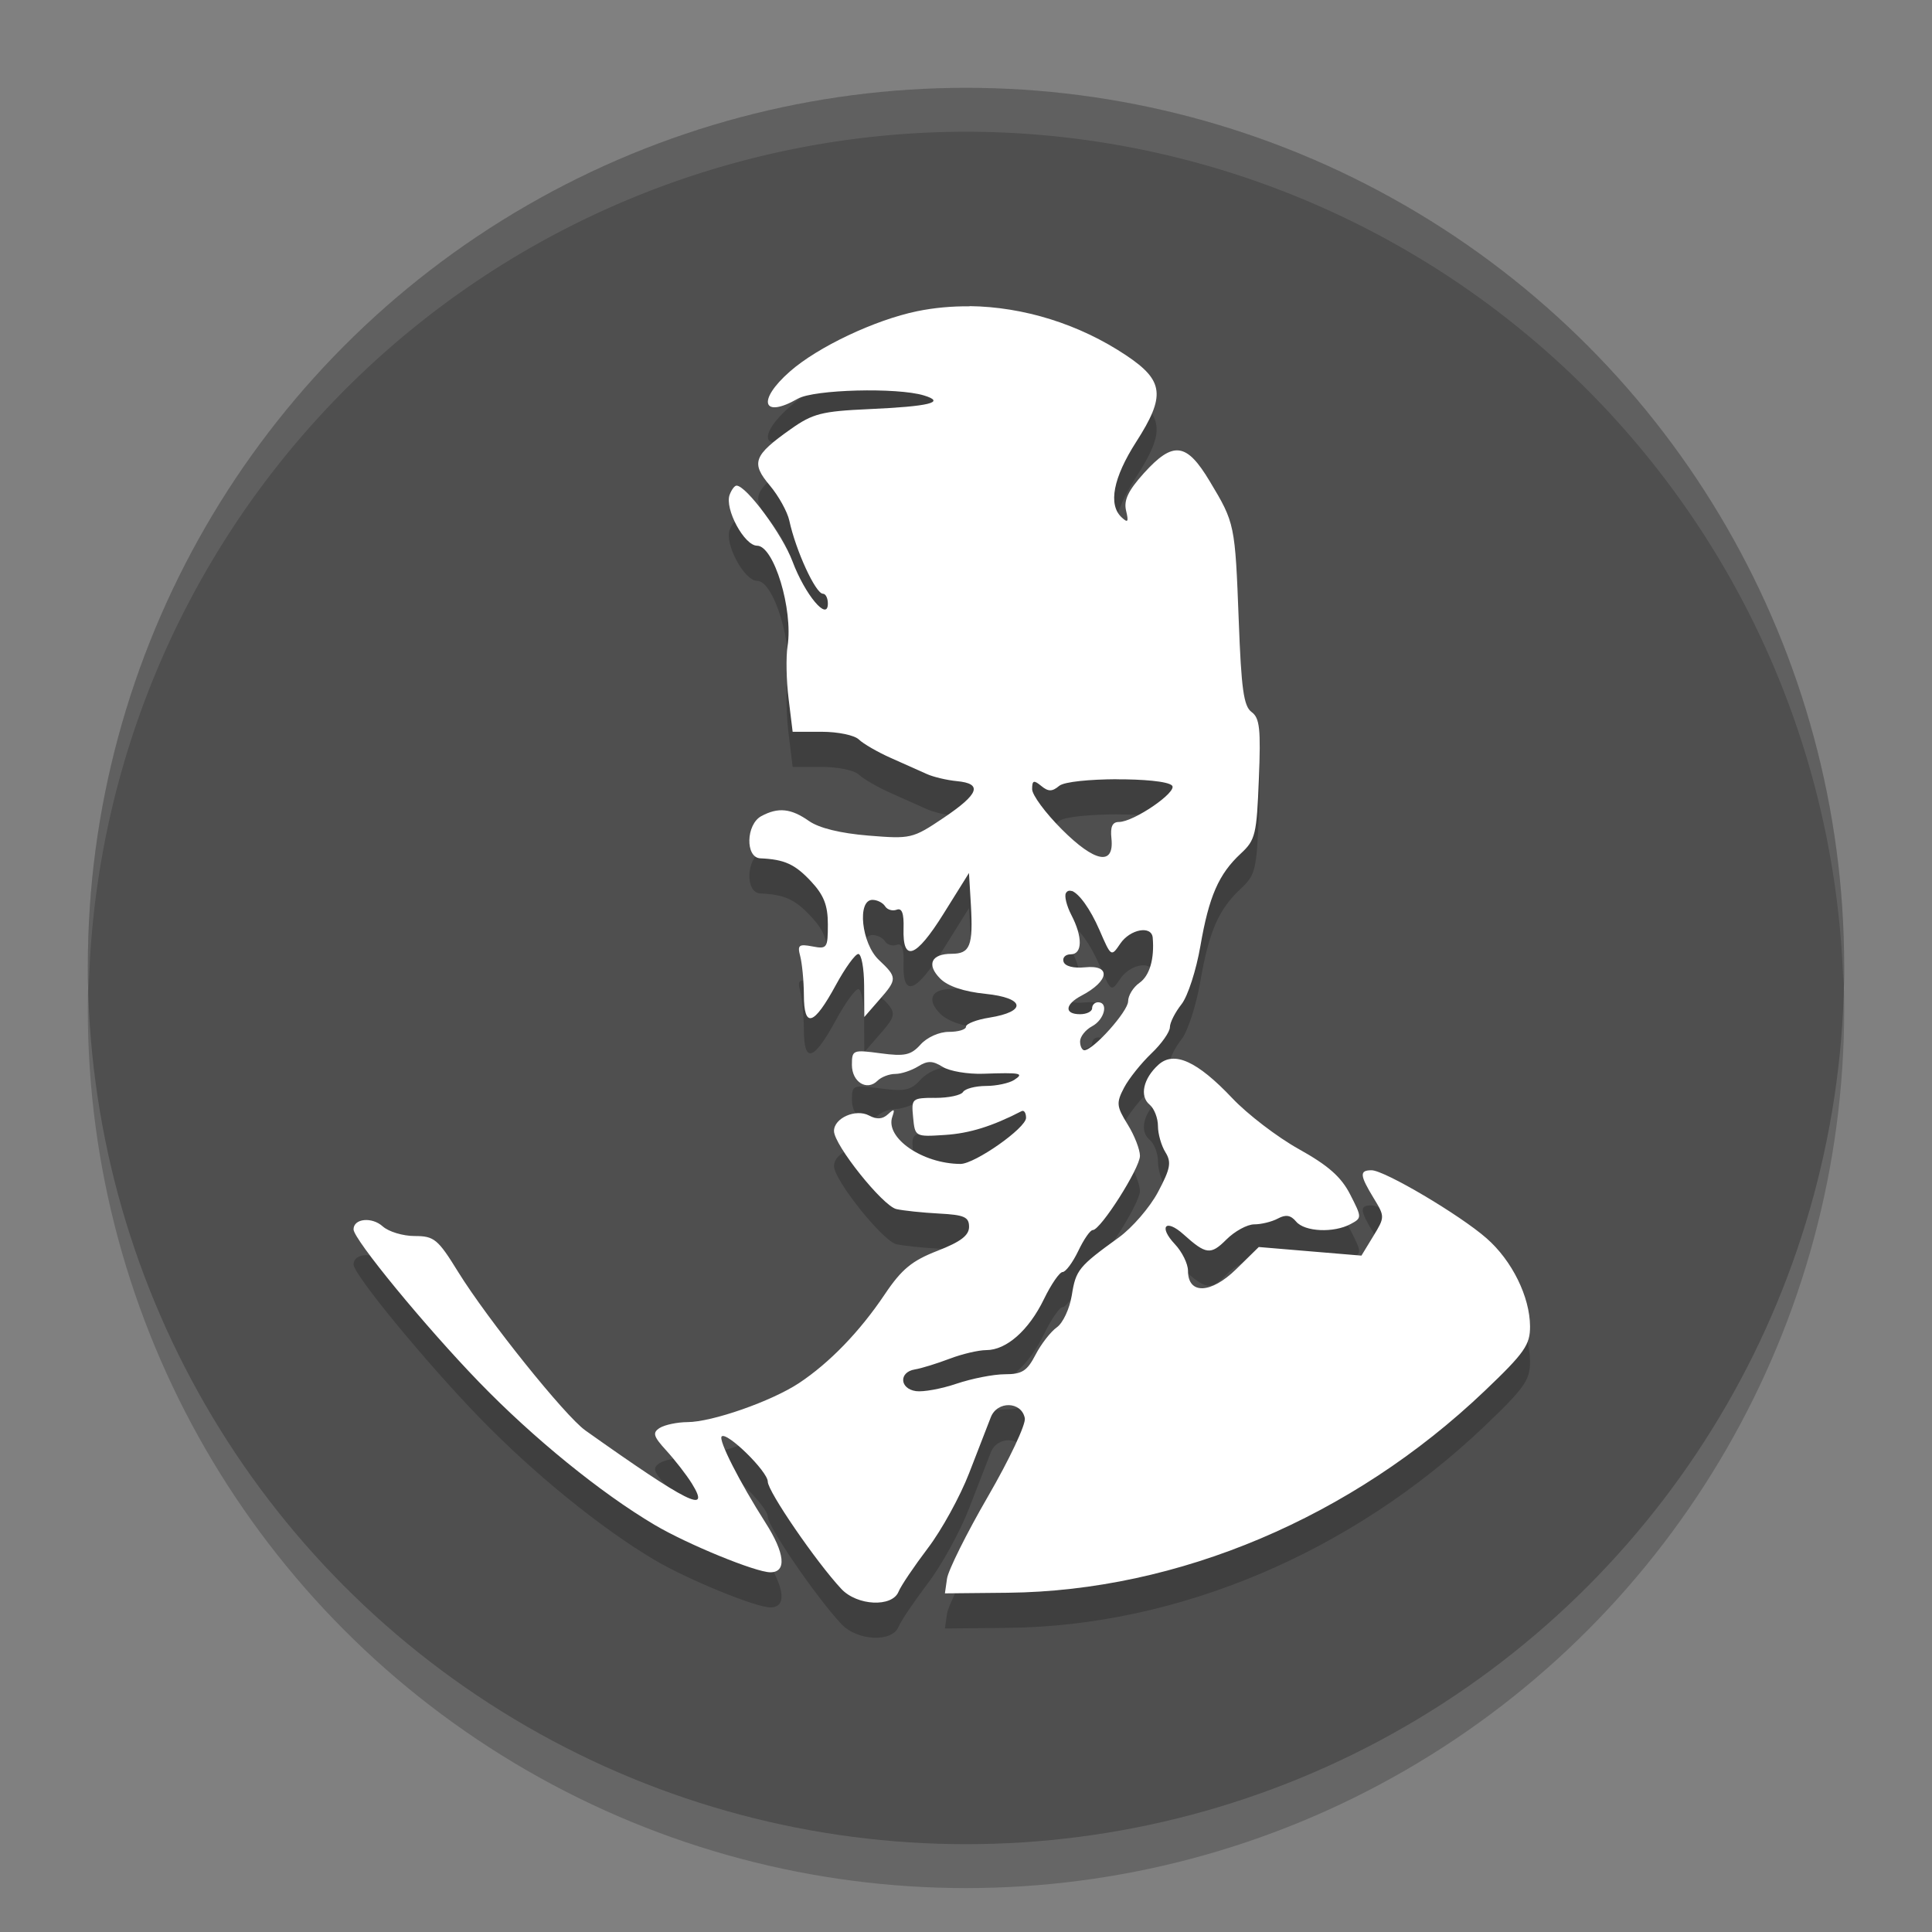 <svg width="22" height="22" version="1.1" xmlns="http://www.w3.org/2000/svg"><rect width="100%" height="100%" fill="#808080" stroke="none"/><defs>
<linearGradient id="ucPurpleBlue" x1="0%" y1="0%" x2="100%" y2="100%">
  <stop offset="0%" style="stop-color:#B794F4;stop-opacity:1"/>
  <stop offset="100%" style="stop-color:#4299E1;stop-opacity:1"/>
</linearGradient>
</defs>
 <circle cx="11" cy="11.5" r="10" style="opacity:.2"/>
 <circle cx="11" cy="11" r="10" style="fill:#4f4f4f"/>
 <path d="M 11,1 A 10,10 0 0 0 1,11 10,10 0 0 0 1.01,11.293 10,10 0 0 1 11,1.5 10,10 0 0 1 20.99,11.207 10,10 0 0 0 21,11 10,10 0 0 0 11,1 Z" style="fill:#ffffff;opacity:.1"/>
 <path d="m11.044 3.888c-0.204-0.002-0.406 0.016-0.601 0.056-0.482 0.1-1.128 0.405-1.448 0.686-0.377 0.331-0.315 0.542 0.09 0.31 0.185-0.105 1.131-0.13 1.436-0.037 0.256 0.078 0.064 0.125-0.632 0.156-0.53 0.024-0.634 0.05-0.884 0.227-0.425 0.3-0.456 0.385-0.239 0.642 0.101 0.12 0.2 0.3 0.222 0.4 0.074 0.343 0.3 0.833 0.383 0.833 0.031 0 0.056 0.05 0.056 0.112 0 0.21-0.26-0.1-0.403-0.481-0.114-0.305-0.525-0.862-0.637-0.862-0.022 0-0.056 0.045-0.078 0.103-0.061 0.158 0.166 0.581 0.312 0.581 0.192 0 0.412 0.728 0.347 1.145-0.019 0.122-0.014 0.392 0.012 0.598l0.046 0.376h0.332c0.183 0 0.373 0.039 0.422 0.088 0.05 0.048 0.213 0.143 0.364 0.21 0.15 0.067 0.335 0.149 0.41 0.183 0.075 0.034 0.229 0.07 0.342 0.081 0.296 0.028 0.255 0.145-0.154 0.42-0.351 0.236-0.372 0.239-0.854 0.2-0.317-0.026-0.56-0.085-0.676-0.166-0.205-0.144-0.35-0.159-0.542-0.056-0.176 0.094-0.185 0.473-0.012 0.481 0.276 0.012 0.394 0.067 0.576 0.261 0.147 0.157 0.193 0.273 0.193 0.491 0 0.27-0.009 0.283-0.176 0.251-0.153-0.029-0.173-0.016-0.139 0.11 0.021 0.08 0.041 0.279 0.042 0.442 0.001 0.386 0.112 0.352 0.364-0.112 0.106-0.195 0.221-0.354 0.256-0.354 0.035 0 0.065 0.161 0.066 0.359l0.002 0.359 0.168-0.193c0.209-0.238 0.209-0.258-0.002-0.457-0.198-0.186-0.251-0.684-0.073-0.684 0.054 0 0.119 0.033 0.144 0.073 0.025 0.04 0.085 0.057 0.132 0.039 0.06-0.023 0.083 0.043 0.078 0.212-0.012 0.393 0.14 0.339 0.454-0.164l0.291-0.466 0.022 0.366c0.026 0.463-0.009 0.554-0.22 0.554-0.232 0-0.289 0.123-0.129 0.283 0.086 0.086 0.268 0.148 0.515 0.173 0.45 0.046 0.476 0.202 0.044 0.271-0.146 0.023-0.266 0.07-0.266 0.103 0 0.033-0.088 0.059-0.195 0.059-0.111 0-0.248 0.062-0.322 0.144-0.11 0.122-0.181 0.137-0.457 0.1-0.315-0.042-0.325-0.038-0.325 0.132 0 0.195 0.17 0.301 0.291 0.181 0.043-0.043 0.134-0.078 0.203-0.078 0.068 0 0.184-0.039 0.259-0.085 0.109-0.068 0.166-0.067 0.281 0.005 0.079 0.049 0.286 0.084 0.461 0.078 0.432-0.015 0.47-0.006 0.352 0.071-0.056 0.036-0.2 0.068-0.32 0.068-0.12 5.46e-4 -0.238 0.031-0.261 0.068-0.023 0.038-0.164 0.068-0.315 0.068-0.268 0-0.275 0.005-0.254 0.222 0.021 0.221 0.024 0.222 0.361 0.2 0.282-0.018 0.538-0.098 0.874-0.271 0.028-0.015 0.051 0.02 0.051 0.076 0 0.116-0.583 0.525-0.747 0.525-0.433-0.002-0.86-0.297-0.776-0.537 0.031-0.089 0.022-0.095-0.049-0.029-0.062 0.057-0.127 0.062-0.215 0.015-0.151-0.081-0.4 0.028-0.4 0.176 0 0.159 0.556 0.854 0.71 0.889 0.079 0.018 0.298 0.041 0.486 0.051 0.287 0.015 0.342 0.039 0.342 0.151 0 0.098-0.096 0.171-0.359 0.273-0.29 0.113-0.407 0.207-0.601 0.496-0.283 0.422-0.627 0.779-0.977 1.011-0.314 0.207-0.988 0.443-1.27 0.444-0.116 5.48e-4 -0.259 0.031-0.315 0.066-0.085 0.054-0.074 0.095 0.073 0.256 0.096 0.105 0.229 0.275 0.293 0.378 0.221 0.357-0.045 0.224-1.213-0.605-0.231-0.164-1.115-1.266-1.448-1.804-0.232-0.376-0.274-0.41-0.496-0.41-0.133 0-0.296-0.049-0.364-0.11-0.123-0.111-0.332-0.09-0.332 0.034 0 0.113 0.817 1.107 1.431 1.741 0.616 0.636 1.381 1.259 1.997 1.624 0.377 0.223 1.152 0.54 1.318 0.54 0.189 0 0.167-0.217-0.056-0.566-0.295-0.463-0.538-0.941-0.498-0.981 0.058-0.058 0.525 0.399 0.525 0.515 0 0.111 0.55 0.913 0.837 1.221 0.18 0.193 0.579 0.212 0.652 0.032 0.027-0.067 0.178-0.29 0.334-0.496 0.157-0.206 0.367-0.589 0.469-0.852 0.102-0.263 0.213-0.55 0.247-0.637 0.073-0.191 0.351-0.184 0.388 0.01 0.013 0.069-0.176 0.47-0.42 0.891-0.244 0.421-0.453 0.842-0.466 0.935l-0.024 0.168 0.718-0.007c1.938-0.021 3.916-0.857 5.427-2.297 0.458-0.436 0.519-0.527 0.518-0.737-0.002-0.336-0.205-0.749-0.496-1.003-0.303-0.266-1.162-0.774-1.309-0.774-0.14 0-0.134 0.057 0.024 0.317 0.129 0.211 0.128 0.217-0.005 0.435l-0.134 0.22-0.586-0.049-0.583-0.049-0.259 0.254c-0.287 0.28-0.547 0.289-0.547 0.017 0-0.08-0.067-0.216-0.149-0.303-0.189-0.201-0.107-0.296 0.098-0.112 0.256 0.23 0.309 0.238 0.488 0.059 0.095-0.095 0.238-0.173 0.317-0.173 0.079 0 0.2-0.029 0.269-0.066 0.091-0.049 0.147-0.039 0.208 0.034 0.097 0.117 0.428 0.132 0.62 0.029 0.131-0.07 0.13-0.075-0.005-0.339-0.102-0.199-0.25-0.329-0.584-0.515-0.246-0.137-0.586-0.398-0.757-0.579-0.4-0.423-0.664-0.543-0.842-0.381-0.172 0.156-0.217 0.357-0.1 0.454 0.053 0.044 0.095 0.154 0.095 0.244s0.039 0.224 0.085 0.298c0.071 0.114 0.057 0.187-0.085 0.454-0.093 0.175-0.294 0.406-0.444 0.515-0.461 0.333-0.491 0.371-0.537 0.659-0.025 0.154-0.101 0.317-0.171 0.366-0.069 0.049-0.179 0.19-0.242 0.312-0.096 0.185-0.153 0.222-0.349 0.222-0.129 0-0.376 0.049-0.549 0.107-0.173 0.059-0.382 0.097-0.464 0.085-0.187-0.027-0.196-0.217-0.012-0.247 0.075-0.012 0.254-0.068 0.396-0.122 0.142-0.054 0.329-0.098 0.417-0.098 0.23 0 0.485-0.226 0.657-0.581 0.082-0.169 0.178-0.308 0.212-0.308 0.035 0 0.115-0.108 0.178-0.239 0.063-0.132 0.136-0.239 0.166-0.239 0.089 0 0.537-0.705 0.537-0.845 0-0.071-0.062-0.232-0.139-0.356-0.128-0.207-0.133-0.246-0.042-0.42 0.055-0.105 0.196-0.28 0.312-0.391 0.116-0.11 0.21-0.245 0.21-0.298 0-0.053 0.06-0.17 0.132-0.261 0.072-0.091 0.168-0.39 0.215-0.662 0.098-0.568 0.209-0.821 0.461-1.055 0.166-0.154 0.18-0.216 0.205-0.847 0.023-0.573 0.01-0.696-0.083-0.764-0.09-0.066-0.117-0.264-0.146-1.04-0.042-1.1-0.044-1.111-0.33-1.587-0.265-0.443-0.416-0.462-0.75-0.093-0.18 0.2-0.231 0.309-0.203 0.427 0.031 0.129 0.021 0.143-0.051 0.076-0.155-0.145-0.096-0.45 0.166-0.859 0.336-0.523 0.317-0.697-0.112-0.984-0.537-0.359-1.172-0.554-1.785-0.562zm1.667 5.386c0.295-0.001 0.586 0.022 0.635 0.071 0.069 0.069-0.435 0.415-0.605 0.415-0.075 0-0.099 0.055-0.085 0.186 0.034 0.317-0.188 0.276-0.566-0.103-0.186-0.186-0.337-0.39-0.337-0.457 0-0.1 0.018-0.107 0.103-0.037 0.081 0.067 0.125 0.067 0.205 0 0.059-0.049 0.357-0.074 0.652-0.076zm-0.508 1.27c0.083 0.029 0.211 0.203 0.317 0.447 0.133 0.307 0.133 0.307 0.237 0.154 0.112-0.165 0.356-0.21 0.369-0.068 0.021 0.242-0.035 0.434-0.151 0.515-0.071 0.05-0.129 0.144-0.129 0.21 0 0.113-0.396 0.557-0.498 0.557-0.026 0-0.049-0.045-0.049-0.1 0-0.055 0.062-0.133 0.137-0.173 0.141-0.075 0.19-0.273 0.068-0.273-0.038 0-0.068 0.031-0.068 0.068s-0.062 0.068-0.137 0.068c-0.183 0-0.174-0.112 0.017-0.212 0.317-0.167 0.339-0.353 0.039-0.322-0.13 0.013-0.227-0.012-0.244-0.063-0.016-0.047 0.021-0.085 0.081-0.085 0.135 0 0.138-0.198 0.007-0.449-0.054-0.105-0.081-0.216-0.061-0.249 0.015-0.025 0.038-0.032 0.066-0.022z" style="opacity:.2"/>
 <path d="m11.044 3.488c-0.204-0.002-0.406 0.016-0.601 0.056-0.482 0.1-1.128 0.405-1.448 0.686-0.377 0.331-0.315 0.542 0.09 0.31 0.185-0.105 1.131-0.13 1.436-0.037 0.256 0.078 0.064 0.125-0.632 0.156-0.53 0.024-0.634 0.05-0.884 0.227-0.425 0.3-0.456 0.385-0.239 0.642 0.101 0.12 0.2 0.3 0.222 0.4 0.074 0.343 0.3 0.833 0.383 0.833 0.031 0 0.056 0.05 0.056 0.112 0 0.21-0.26-0.1-0.403-0.481-0.114-0.305-0.525-0.862-0.637-0.862-0.022 0-0.056 0.045-0.078 0.103-0.061 0.158 0.166 0.581 0.312 0.581 0.192 0 0.412 0.728 0.347 1.145-0.019 0.122-0.014 0.392 0.012 0.598l0.046 0.376h0.332c0.183 0 0.373 0.039 0.422 0.088 0.05 0.048 0.213 0.143 0.364 0.21 0.15 0.067 0.335 0.149 0.41 0.183 0.075 0.034 0.229 0.07 0.342 0.081 0.296 0.028 0.255 0.145-0.154 0.42-0.351 0.236-0.372 0.239-0.854 0.2-0.317-0.026-0.56-0.085-0.676-0.166-0.205-0.144-0.35-0.159-0.542-0.056-0.176 0.094-0.185 0.473-0.012 0.481 0.276 0.012 0.394 0.067 0.576 0.261 0.147 0.157 0.193 0.273 0.193 0.491 0 0.27-0.009 0.283-0.176 0.251-0.153-0.029-0.173-0.016-0.139 0.11 0.021 0.08 0.041 0.279 0.042 0.442 0.001 0.386 0.112 0.352 0.364-0.112 0.106-0.195 0.221-0.354 0.256-0.354 0.035 0 0.065 0.161 0.066 0.359l0.002 0.359 0.168-0.193c0.209-0.238 0.209-0.258-0.002-0.457-0.198-0.186-0.251-0.684-0.073-0.684 0.054 0 0.119 0.033 0.144 0.073 0.025 0.04 0.085 0.057 0.132 0.039 0.06-0.023 0.083 0.043 0.078 0.212-0.012 0.393 0.14 0.339 0.454-0.164l0.291-0.466 0.022 0.366c0.026 0.463-0.009 0.554-0.22 0.554-0.232 0-0.289 0.123-0.129 0.283 0.086 0.086 0.268 0.148 0.515 0.173 0.45 0.046 0.476 0.202 0.044 0.271-0.146 0.023-0.266 0.07-0.266 0.103 0 0.033-0.088 0.059-0.195 0.059-0.111 0-0.248 0.062-0.322 0.144-0.11 0.122-0.181 0.137-0.457 0.1-0.315-0.042-0.325-0.038-0.325 0.132 0 0.195 0.17 0.301 0.291 0.181 0.043-0.043 0.134-0.078 0.203-0.078 0.068 0 0.184-0.039 0.259-0.085 0.109-0.068 0.166-0.067 0.281 0.005 0.079 0.049 0.286 0.084 0.461 0.078 0.432-0.015 0.47-0.006 0.352 0.071-0.056 0.036-0.2 0.068-0.32 0.068-0.12 5.46e-4 -0.238 0.031-0.261 0.068-0.023 0.038-0.164 0.068-0.315 0.068-0.268 0-0.275 0.005-0.254 0.222 0.021 0.221 0.024 0.222 0.361 0.2 0.282-0.018 0.538-0.098 0.874-0.271 0.028-0.015 0.051 0.02 0.051 0.076 0 0.116-0.583 0.525-0.747 0.525-0.433-0.002-0.86-0.297-0.776-0.537 0.031-0.089 0.022-0.095-0.049-0.029-0.062 0.057-0.127 0.062-0.215 0.015-0.151-0.081-0.4 0.028-0.4 0.176 0 0.159 0.556 0.854 0.71 0.889 0.079 0.018 0.298 0.041 0.486 0.051 0.287 0.015 0.342 0.039 0.342 0.151 0 0.098-0.096 0.171-0.359 0.273-0.29 0.113-0.407 0.207-0.601 0.496-0.283 0.422-0.627 0.779-0.977 1.011-0.314 0.207-0.988 0.443-1.27 0.444-0.116 5.48e-4 -0.259 0.031-0.315 0.066-0.085 0.054-0.074 0.095 0.073 0.256 0.096 0.105 0.229 0.275 0.293 0.378 0.221 0.357-0.045 0.224-1.213-0.605-0.231-0.164-1.115-1.266-1.448-1.804-0.232-0.376-0.274-0.41-0.496-0.41-0.133 0-0.296-0.049-0.364-0.11-0.123-0.111-0.332-0.09-0.332 0.034 0 0.113 0.817 1.107 1.431 1.741 0.616 0.636 1.381 1.259 1.997 1.624 0.377 0.223 1.152 0.54 1.318 0.54 0.189 0 0.167-0.217-0.056-0.566-0.295-0.463-0.538-0.941-0.498-0.981 0.058-0.058 0.525 0.399 0.525 0.515 0 0.111 0.55 0.913 0.837 1.221 0.18 0.193 0.579 0.212 0.652 0.032 0.027-0.067 0.178-0.29 0.334-0.496 0.157-0.206 0.367-0.589 0.469-0.852 0.102-0.263 0.213-0.55 0.247-0.637 0.073-0.191 0.351-0.184 0.388 0.01 0.013 0.069-0.176 0.47-0.42 0.891-0.244 0.421-0.453 0.842-0.466 0.935l-0.024 0.168 0.718-0.007c1.938-0.021 3.916-0.857 5.427-2.297 0.458-0.436 0.519-0.527 0.518-0.737-0.002-0.336-0.205-0.749-0.496-1.003-0.303-0.266-1.162-0.774-1.309-0.774-0.14 0-0.134 0.057 0.024 0.317 0.129 0.211 0.128 0.217-0.005 0.435l-0.134 0.22-0.586-0.049-0.583-0.049-0.259 0.254c-0.287 0.28-0.547 0.289-0.547 0.017 0-0.08-0.067-0.216-0.149-0.303-0.189-0.201-0.107-0.296 0.098-0.112 0.256 0.23 0.309 0.238 0.488 0.059 0.095-0.095 0.238-0.173 0.317-0.173 0.079 0 0.2-0.029 0.269-0.066 0.091-0.049 0.147-0.039 0.208 0.034 0.097 0.117 0.428 0.132 0.62 0.029 0.131-0.07 0.13-0.075-0.005-0.339-0.102-0.199-0.25-0.329-0.584-0.515-0.246-0.137-0.586-0.398-0.757-0.579-0.4-0.423-0.664-0.543-0.842-0.381-0.172 0.156-0.217 0.357-0.1 0.454 0.053 0.044 0.095 0.154 0.095 0.244s0.039 0.224 0.085 0.298c0.071 0.114 0.057 0.187-0.085 0.454-0.093 0.175-0.294 0.406-0.444 0.515-0.461 0.333-0.491 0.371-0.537 0.659-0.025 0.154-0.101 0.317-0.171 0.366-0.069 0.049-0.179 0.19-0.242 0.312-0.096 0.185-0.153 0.222-0.349 0.222-0.129 0-0.376 0.049-0.549 0.107-0.173 0.059-0.382 0.097-0.464 0.085-0.187-0.027-0.196-0.217-0.012-0.247 0.075-0.012 0.254-0.068 0.396-0.122 0.142-0.054 0.329-0.098 0.417-0.098 0.23 0 0.485-0.226 0.657-0.581 0.082-0.169 0.178-0.308 0.212-0.308 0.035 0 0.115-0.108 0.178-0.239 0.063-0.132 0.136-0.239 0.166-0.239 0.089 0 0.537-0.705 0.537-0.845 0-0.071-0.062-0.232-0.139-0.356-0.128-0.207-0.133-0.246-0.042-0.42 0.055-0.105 0.196-0.28 0.312-0.391 0.116-0.11 0.21-0.245 0.21-0.298 0-0.053 0.06-0.17 0.132-0.261 0.072-0.091 0.168-0.39 0.215-0.662 0.098-0.568 0.209-0.821 0.461-1.055 0.166-0.154 0.18-0.216 0.205-0.847 0.023-0.573 0.01-0.696-0.083-0.764-0.09-0.066-0.117-0.264-0.146-1.04-0.042-1.1-0.044-1.111-0.33-1.587-0.265-0.443-0.416-0.462-0.75-0.093-0.18 0.2-0.231 0.309-0.203 0.427 0.031 0.129 0.021 0.143-0.051 0.076-0.155-0.145-0.096-0.45 0.166-0.859 0.336-0.523 0.317-0.697-0.112-0.984-0.537-0.359-1.172-0.554-1.785-0.562zm1.667 5.386c0.295-0.001 0.586 0.022 0.635 0.071 0.069 0.069-0.435 0.415-0.605 0.415-0.075 0-0.099 0.055-0.085 0.186 0.034 0.317-0.188 0.276-0.566-0.103-0.186-0.186-0.337-0.39-0.337-0.457 0-0.1 0.018-0.107 0.103-0.037 0.081 0.067 0.125 0.067 0.205 0 0.059-0.049 0.357-0.074 0.652-0.076zm-0.508 1.27c0.083 0.029 0.211 0.203 0.317 0.447 0.133 0.307 0.133 0.307 0.237 0.154 0.112-0.165 0.356-0.21 0.369-0.068 0.021 0.242-0.035 0.434-0.151 0.515-0.071 0.05-0.129 0.144-0.129 0.21 0 0.113-0.396 0.557-0.498 0.557-0.026 0-0.049-0.045-0.049-0.1 0-0.055 0.062-0.133 0.137-0.173 0.141-0.075 0.19-0.273 0.068-0.273-0.038 0-0.068 0.031-0.068 0.068s-0.062 0.068-0.137 0.068c-0.183 0-0.174-0.112 0.017-0.212 0.317-0.167 0.339-0.353 0.039-0.322-0.13 0.013-0.227-0.012-0.244-0.063-0.016-0.047 0.021-0.085 0.081-0.085 0.135 0 0.138-0.198 0.007-0.449-0.054-0.105-0.081-0.216-0.061-0.249 0.015-0.025 0.038-0.032 0.066-0.022z" style="fill:#ffffff"/>
</svg>
